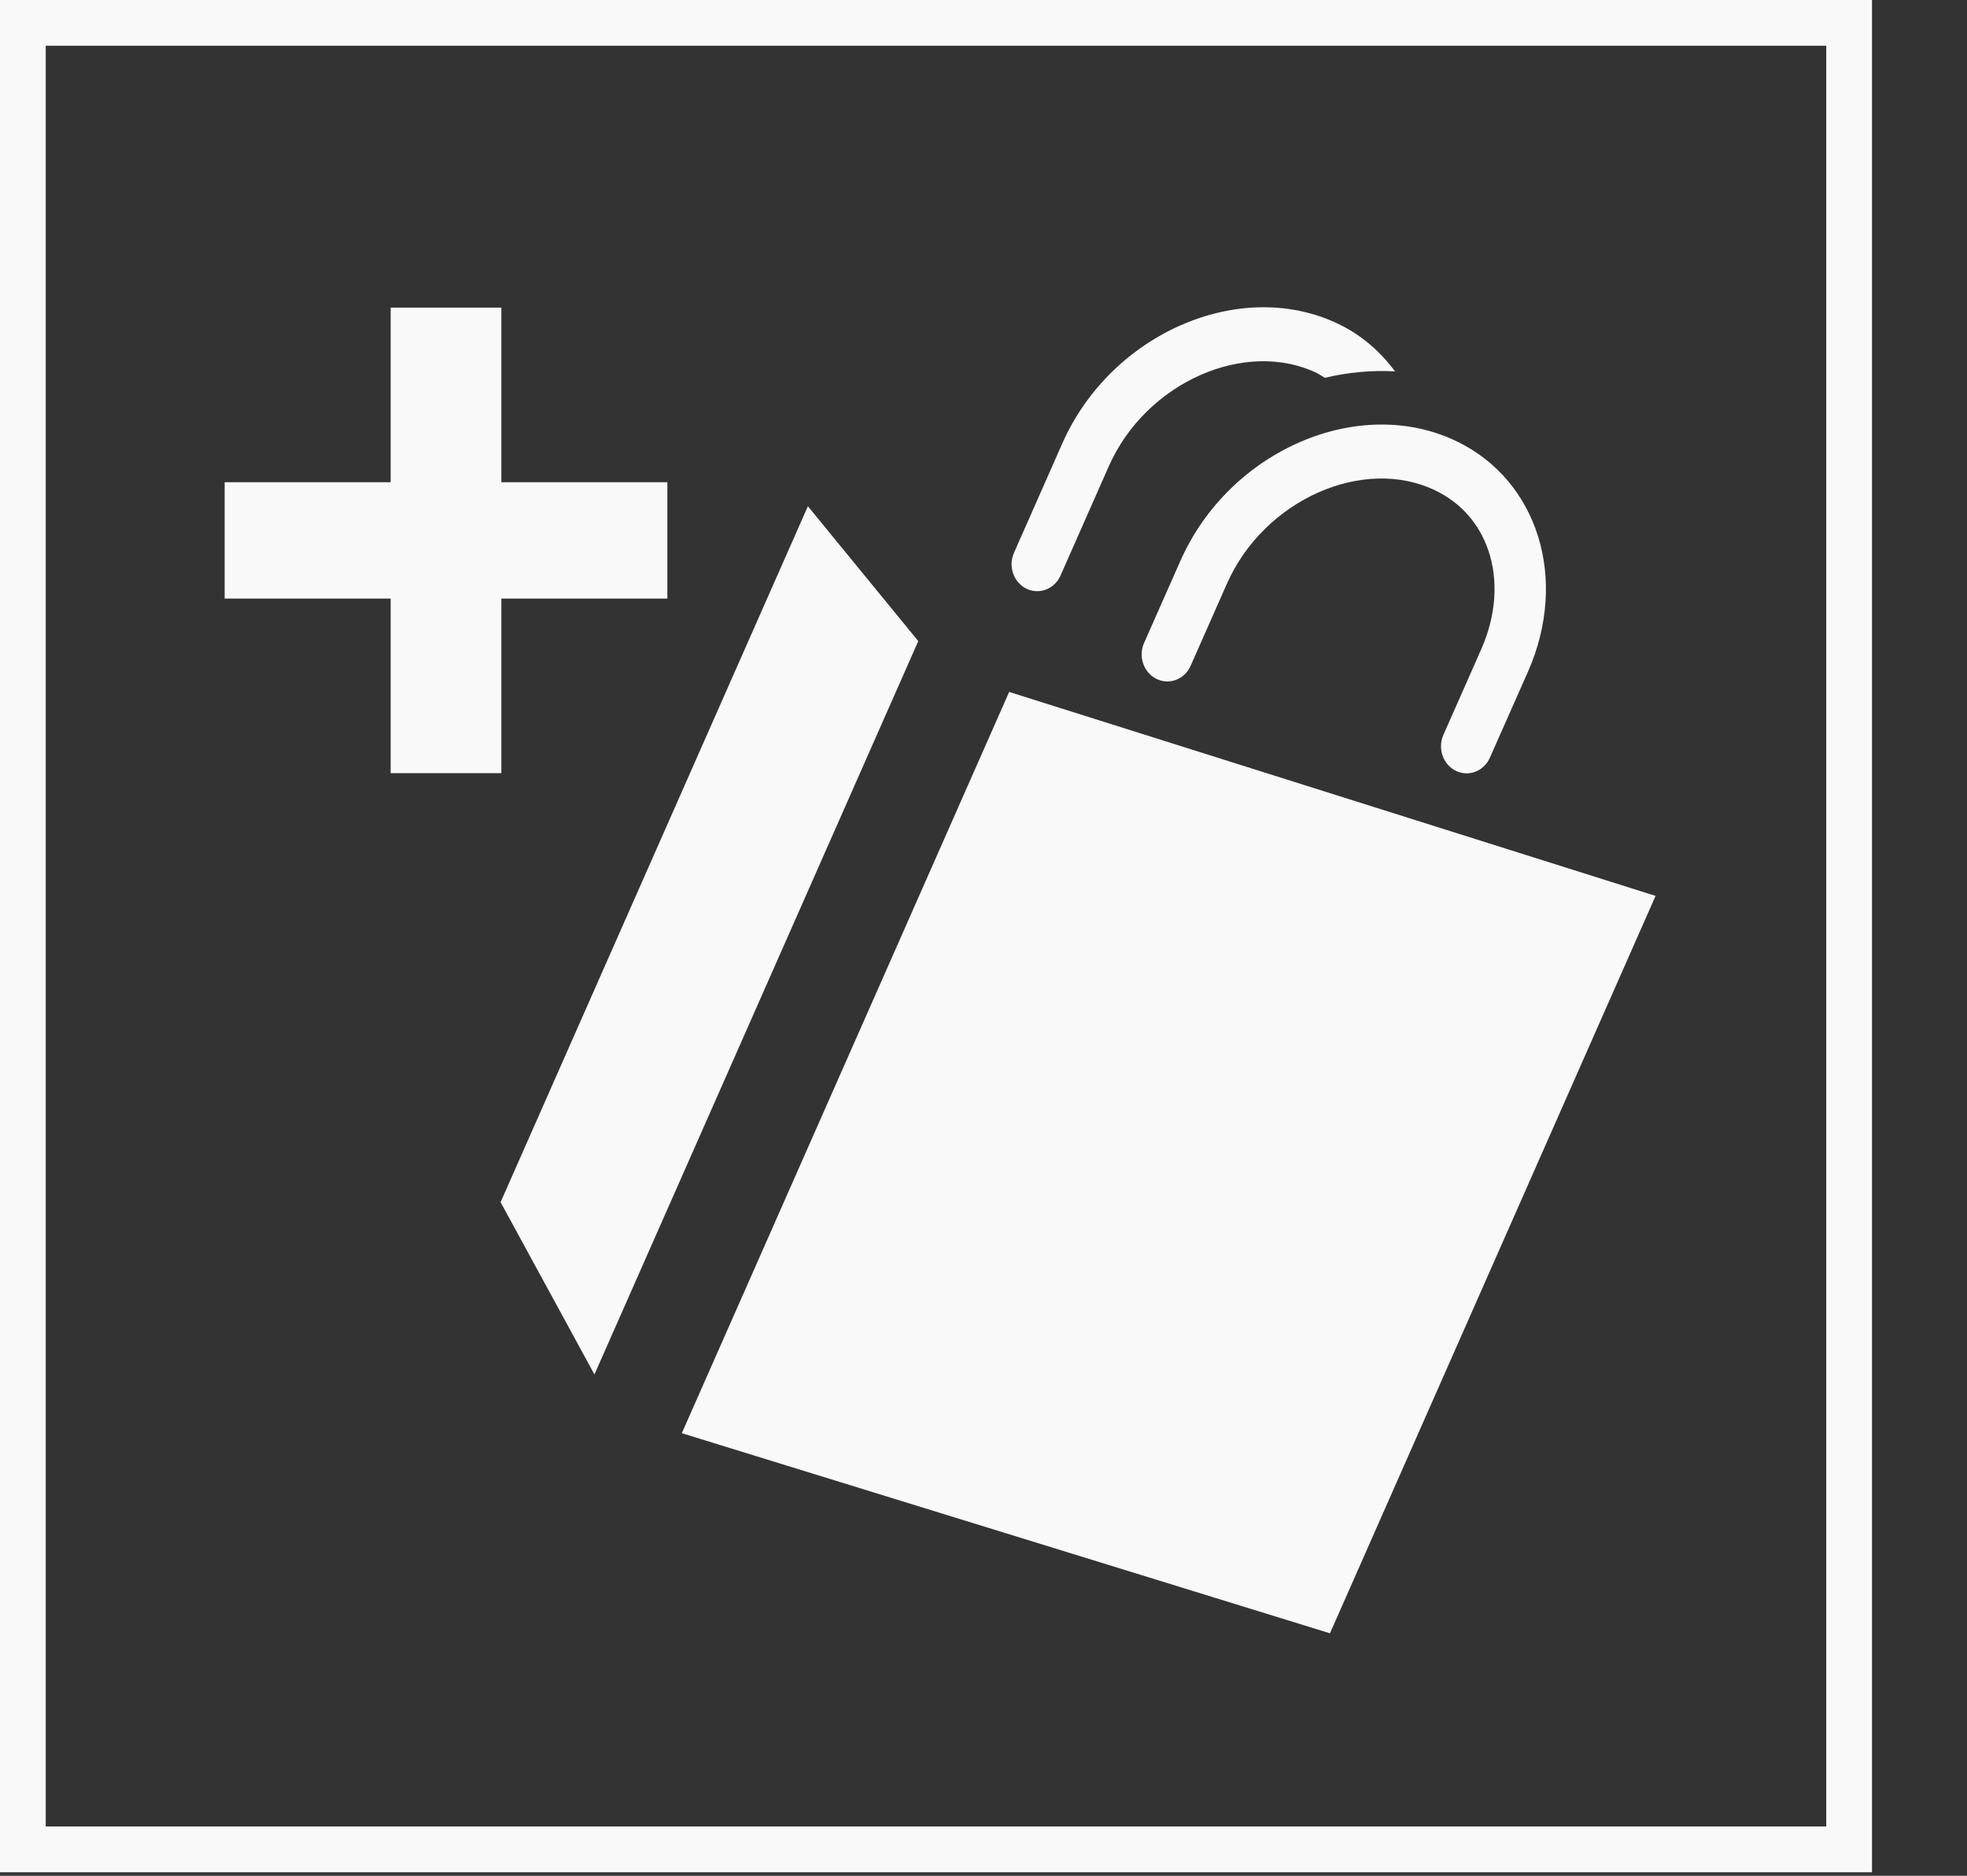 <svg width="43" height="41" viewBox="0 0 43 41" fill="none" xmlns="http://www.w3.org/2000/svg">
<rect x="0" y="0" width="43" height="41" fill="#333333" stroke="none"/>
<g clip-path="url(#clip0)">
<path d="M12.995 30.042L10.943 26.277L17.661 11.065L20.074 14.013L12.995 30.042ZM22.061 15.124L14.905 31.326L29.074 35.7L36.192 19.582L22.061 15.124ZM31.861 9.654C29.725 8.611 26.881 9.833 25.807 12.253L25.009 14.056C24.865 14.382 25.032 14.77 25.362 14.871C25.628 14.953 25.911 14.818 26.028 14.553L26.824 12.752C27.636 10.922 29.812 9.956 31.388 10.725C31.936 10.992 32.331 11.44 32.532 12.018C32.761 12.681 32.708 13.452 32.38 14.193L31.553 16.064C31.409 16.391 31.576 16.779 31.905 16.88C32.17 16.961 32.453 16.826 32.569 16.563L33.399 14.69C34.301 12.652 33.611 10.508 31.861 9.654V9.654ZM22.515 12.898C22.782 12.98 23.067 12.845 23.184 12.58L24.24 10.189C25.051 8.358 27.229 7.392 28.805 8.162L28.963 8.258C29.47 8.137 29.985 8.089 30.497 8.118C30.182 7.694 29.779 7.335 29.278 7.09C27.143 6.048 24.297 7.269 23.224 9.689L22.166 12.084C22.021 12.412 22.189 12.795 22.515 12.898V12.898Z" fill="#F9F9F9"/>
</g>
<g clip-path="url(#clip1)">
<path d="M14.589 10.54H10.96V6.724H8.54V10.54H4.911V13.084H8.54V16.9H10.96V13.084H14.589V10.54Z" fill="#F9F9F9"/>
</g>
<rect x="0.5" y="0.5" width="39.923" height="39.923" stroke="#F9F9F9"/>
<defs>
<clipPath id="clip0">
<rect width="27.21" height="28.106" fill="white" transform="matrix(0.899 0.439 -0.404 0.915 18.109 1.637)"/>
</clipPath>
<clipPath id="clip1">
<rect width="9.678" height="10.176" fill="white" transform="translate(4.911 6.724)"/>
</clipPath>
</defs>
</svg>
